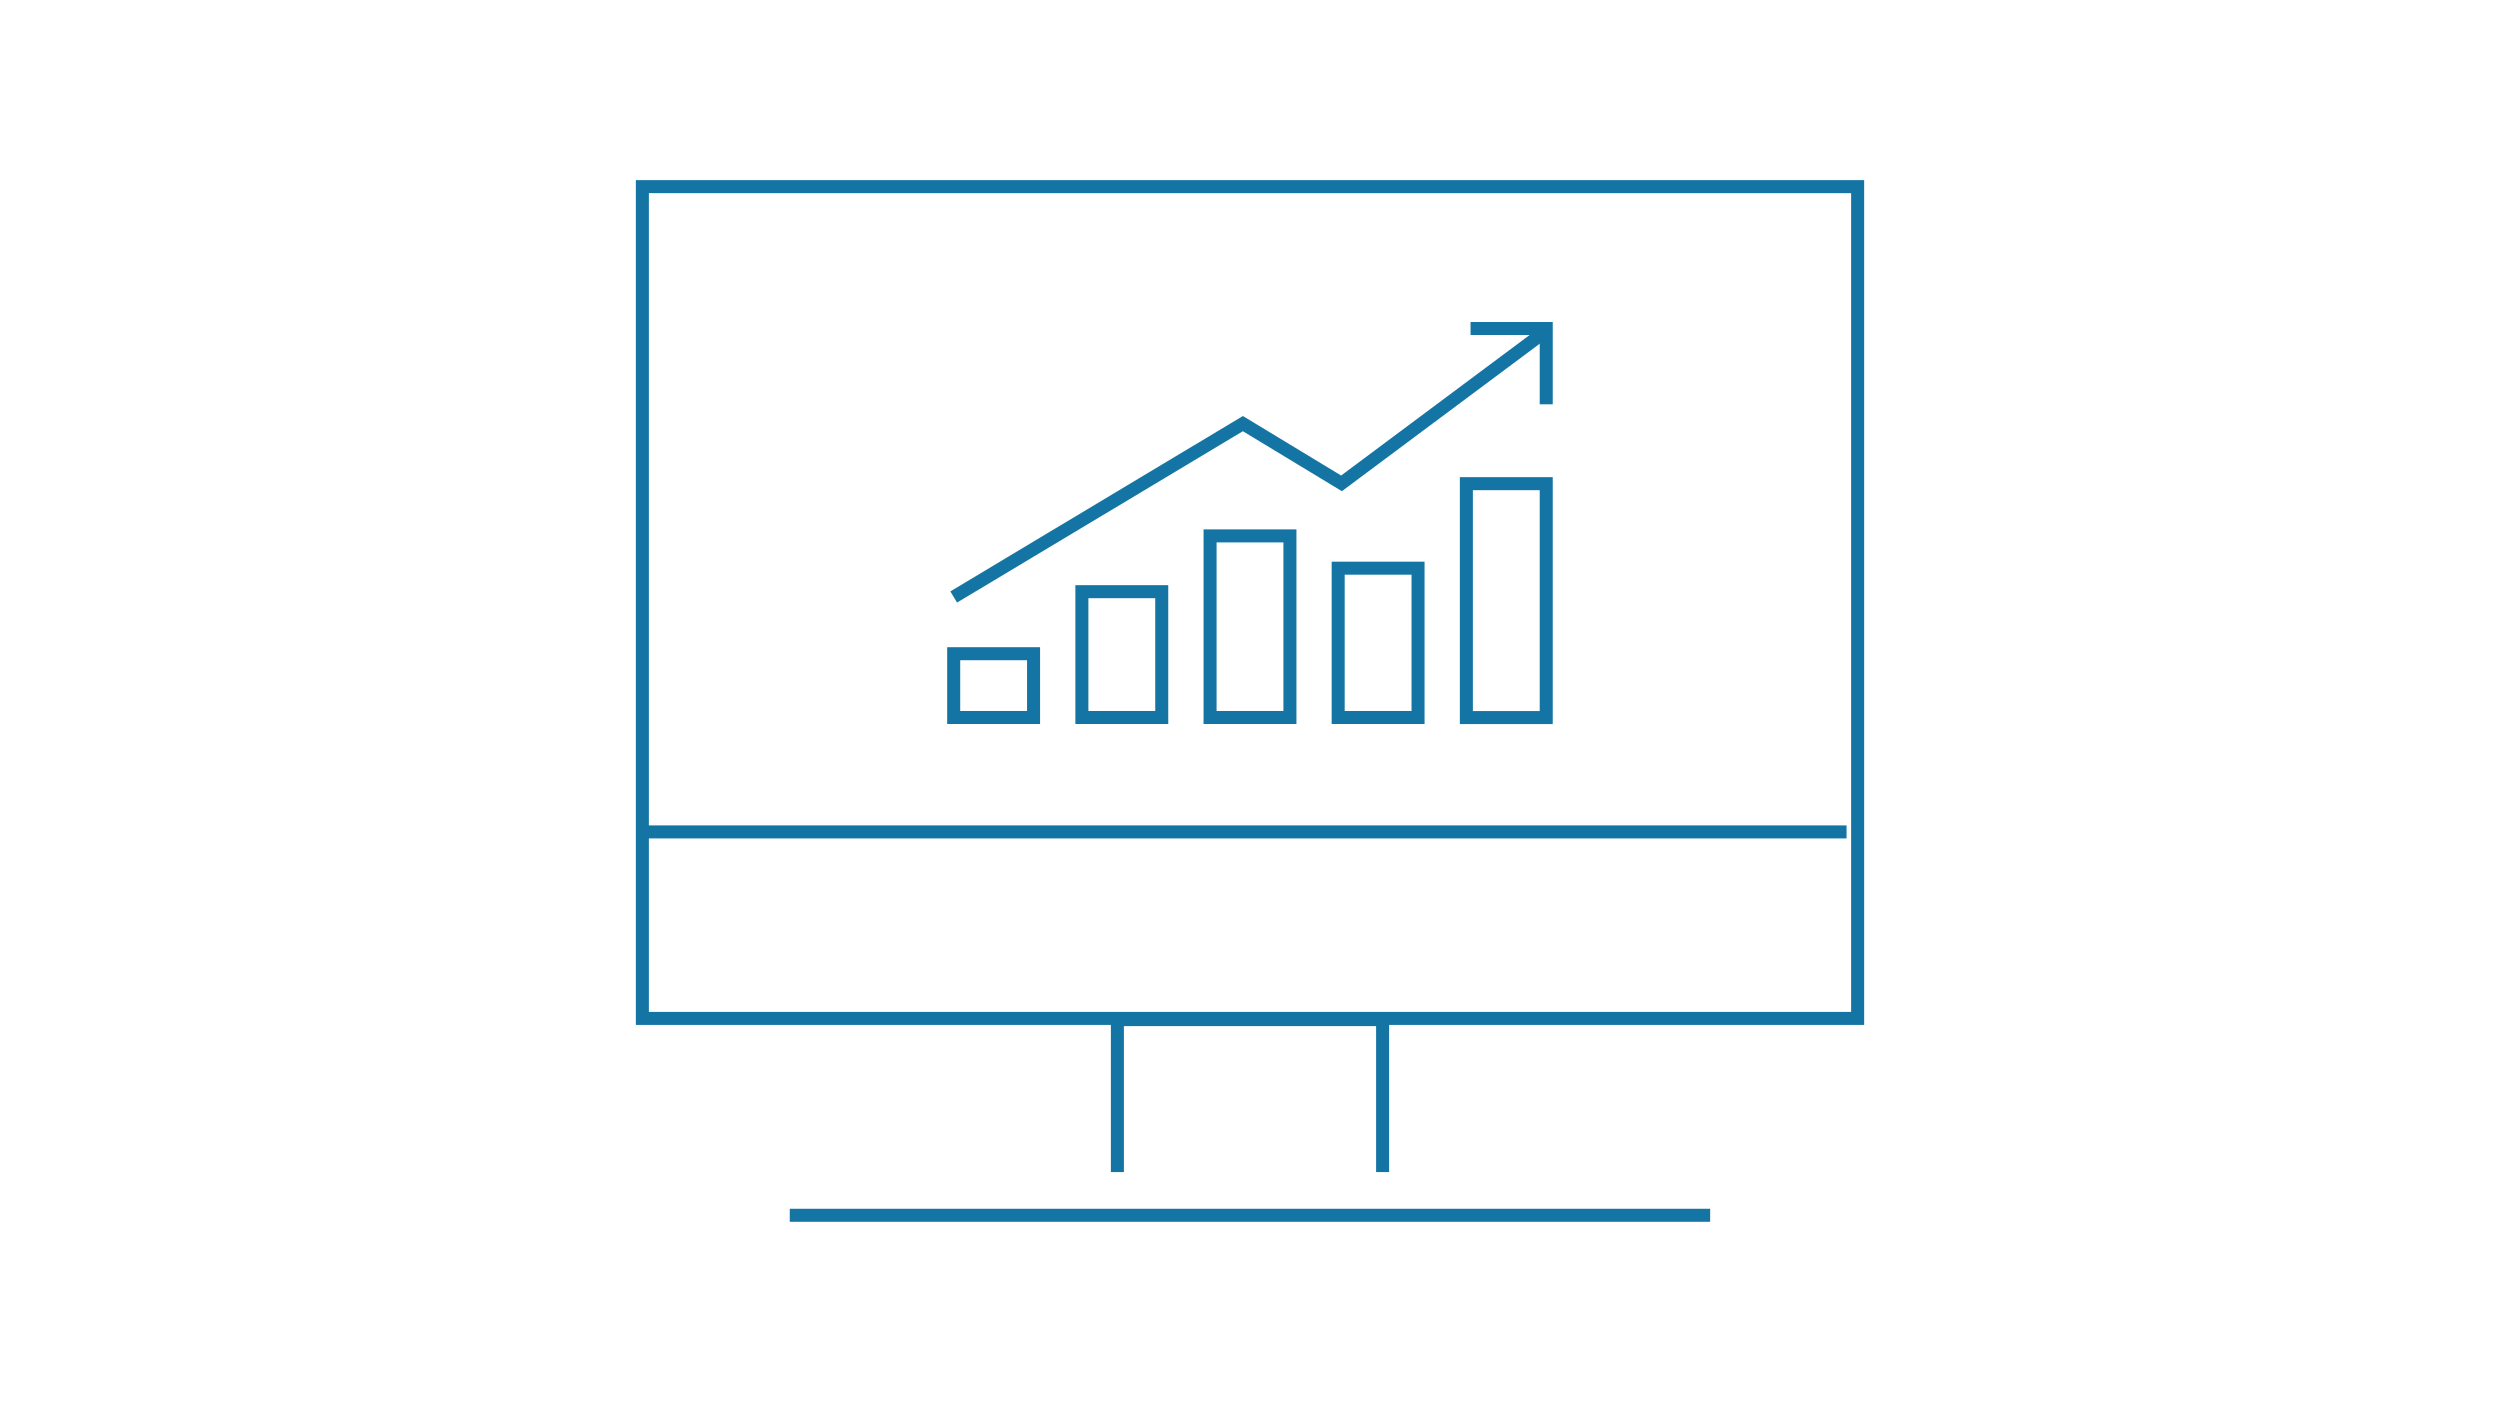 <svg width="576" height="324" viewBox="0 0 576 324" fill="none" xmlns="http://www.w3.org/2000/svg">
<path d="M428 43H148V234.642H428V43Z" stroke="#1475A4" stroke-width="3" stroke-miterlimit="10"/>
<path d="M425.449 191.672H148.547" stroke="#1475A4" stroke-width="3" stroke-miterlimit="10"/>
<path d="M257.446 270.046V234.915H318.554V270.046" stroke="#1475A4" stroke-width="3" stroke-miterlimit="10"/>
<path d="M181.961 280H394.02" stroke="#1475A4" stroke-width="3" stroke-miterlimit="10"/>
<path d="M238.133 150.616H219.731V165.31H238.133V150.616Z" stroke="#1475A4" stroke-width="3" stroke-miterlimit="10"/>
<path d="M267.667 136.323H249.265V165.31H267.667V136.323Z" stroke="#1475A4" stroke-width="3" stroke-miterlimit="10"/>
<path d="M297.201 123.471H278.799V165.31H297.201V123.471Z" stroke="#1475A4" stroke-width="3" stroke-miterlimit="10"/>
<path d="M326.717 130.909H308.315V165.31H326.717V130.909Z" stroke="#1475A4" stroke-width="3" stroke-miterlimit="10"/>
<path d="M356.251 111.438H337.849V165.328H356.251V111.438Z" stroke="#1475A4" stroke-width="3" stroke-miterlimit="10"/>
<path d="M219.731 137.545L286.36 97.601L309.08 111.365L355.941 76.435" stroke="#1475A4" stroke-width="3" stroke-miterlimit="10"/>
<path d="M338.815 75.688H356.251V93.153" stroke="#1475A4" stroke-width="3" stroke-miterlimit="10"/>
</svg>
